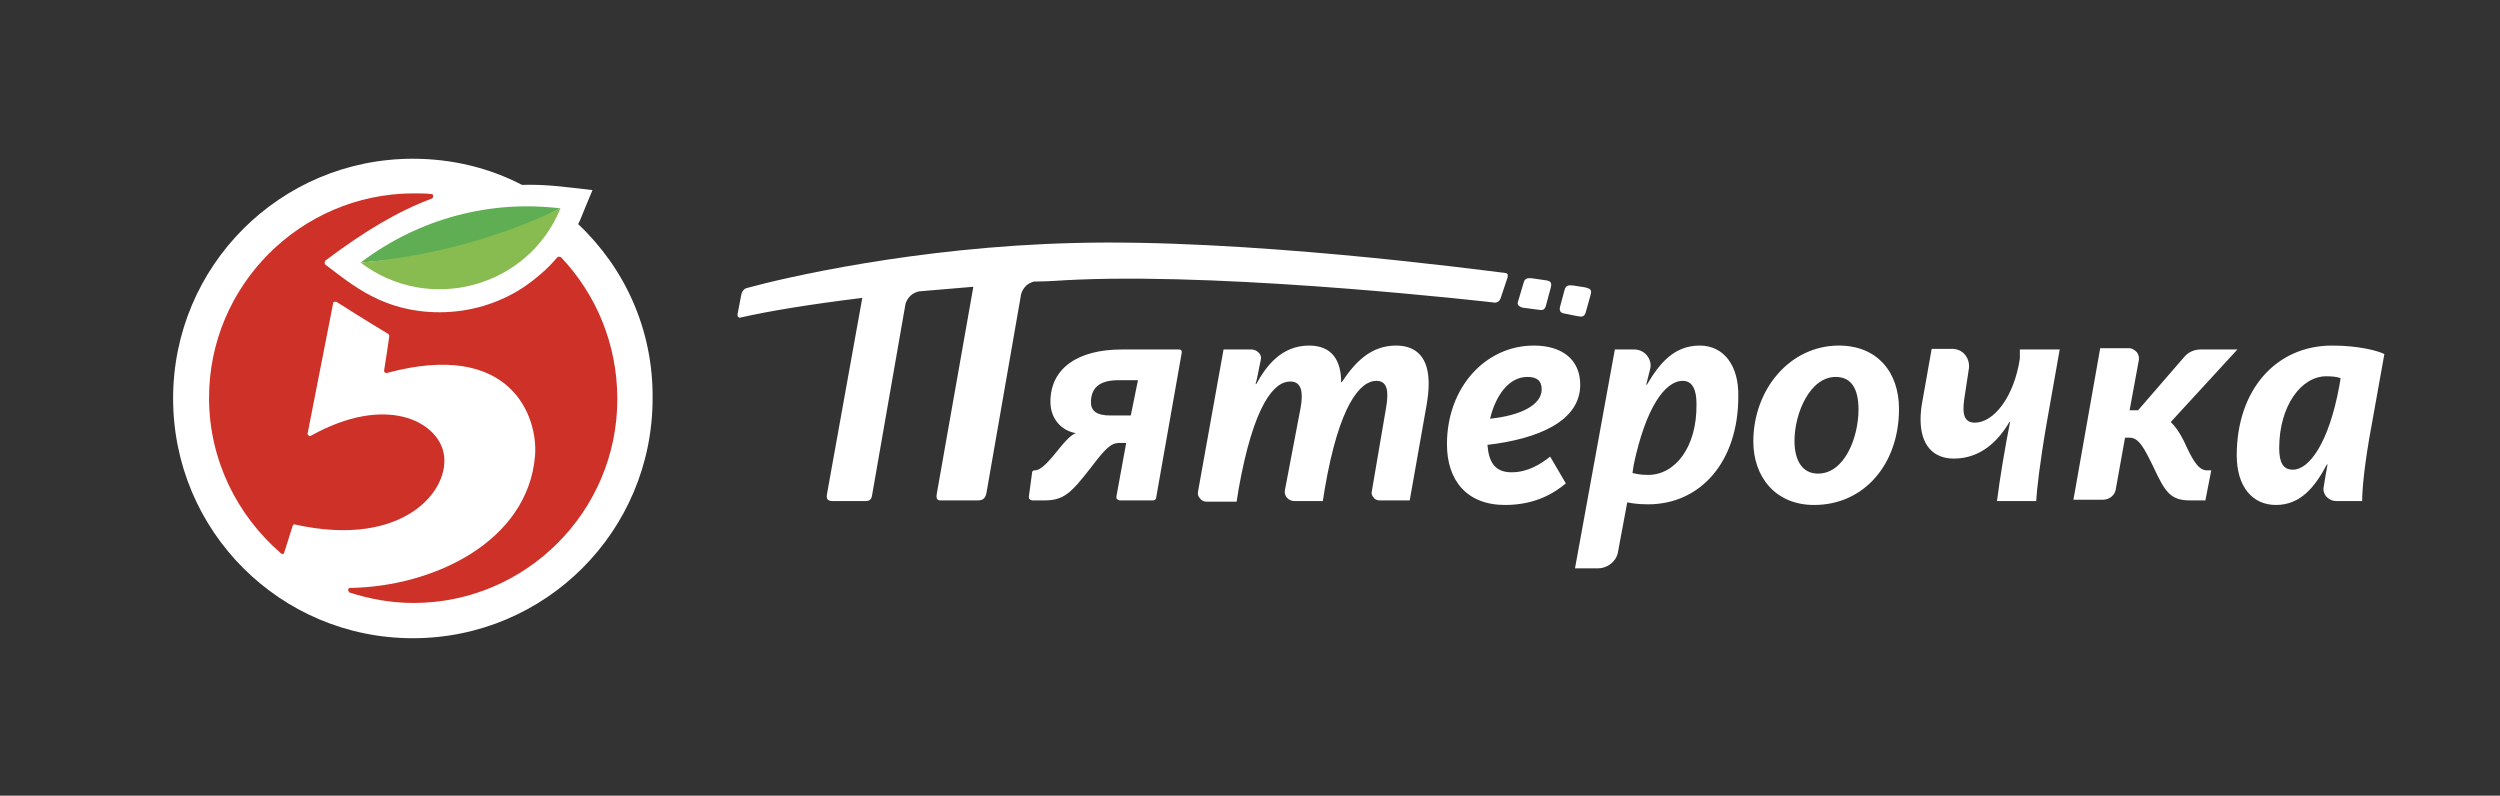 <?xml version="1.0" encoding="utf-8"?>
<!-- Generator: Adobe Illustrator 19.2.1, SVG Export Plug-In . SVG Version: 6.00 Build 0)  -->
<svg version="1.1" id="Layer_1" xmlns="http://www.w3.org/2000/svg" xmlns:xlink="http://www.w3.org/1999/xlink" x="0px" y="0px"
	 viewBox="0 0 382.7 121.8" style="enable-background:new 0 0 382.7 121.8;" xml:space="preserve">
<rect x="0" y="0" width="382.7" height="121.8" fill="#333333" stroke="none"/>
<style type="text/css">
	.st0{fill:#FFFFFF;}
	.st1{fill:#CD3128;}
	.st2{fill:#60AE54;}
	.st3{fill:#88BC50;}
</style>
<path class="st0" d="M88.5,34.3c0.4-0.7,0.3-0.7,2.2-5.2c-4.5-0.5-6.9-0.9-10.8-0.8c-5-2.6-10.7-4-16.7-4
	c-20.3,0-36.7,16.4-36.7,36.7c0,20.3,16.4,36.7,36.7,36.7c20.3,0,36.7-16.4,36.7-36.7C100,50.4,95.6,41,88.5,34.3"/>
<path id="_x35__24_" class="st1" d="M85.9,39.4c-0.1-0.1-0.2-0.1-0.3-0.1c-0.1,0-0.2,0-0.3,0.1c-1.5,1.8-3.3,3.3-5.2,4.6
	c-3.8,2.5-8.3,3.8-12.8,3.8c-8.6,0-13.4-4.2-17.5-7.3c-0.1-0.1-0.1-0.2-0.1-0.3c0-0.1,0.1-0.2,0.1-0.3c6.1-4.6,11.2-7.6,16.3-9.5
	c0.2-0.1,0.2-0.2,0.2-0.4c0-0.2-0.1-0.3-0.3-0.3c-0.9-0.1-1.8-0.1-2.8-0.1C46,29.7,32,43.7,32,60.9c0,9.5,4.3,18,11,23.8
	c0.1,0.1,0.2,0.1,0.3,0.1c0.1,0,0.2-0.1,0.2-0.2l1.3-4.1c0.1-0.2,0.2-0.3,0.4-0.2c16.7,3.7,23.9-5.4,22.7-11c-1-4.8-8.8-9-20.3-2.6
	c-0.1,0-0.2,0.1-0.3,0c0,0-0.1,0-0.1-0.1l0,0c-0.1-0.1-0.2-0.2-0.1-0.3l3.9-19.9v0c0-0.1,0.1-0.2,0.2-0.2c0.1,0,0.2,0,0.3,0
	c1.1,0.7,4.4,2.8,7.9,4.9c0.1,0.1,0.2,0.2,0.2,0.3c-0.1,0.9-0.6,4-0.8,5.3c0,0.1,0,0.2,0.1,0.3c0.1,0.1,0.2,0.1,0.3,0.1
	c19.2-5.2,23.2,6.9,22.7,12.7c-1.1,13.1-15.5,20-28.3,20.2c-0.2,0-0.3,0.1-0.3,0.3c0,0.2,0.1,0.3,0.2,0.4c3.1,1,6.4,1.6,9.8,1.6
	c17.2,0,31.2-14,31.2-31.2C94.5,52.6,91.2,45,85.9,39.4"/>
<path class="st2" d="M55.2,40.2c6.3-0.6,12.6-1.1,18.5-2.9c4.3-1.3,8.2-3.5,12.1-5.4C75.3,30.6,64.3,33.3,55.2,40.2"/>
<path class="st3" d="M55.2,40.2c10.4,7.9,25.6,3.9,30.6-8.3c0,0,0,0,0,0C76.4,36.4,66.1,39.2,55.2,40.2
	C55.2,40.2,55.2,40.2,55.2,40.2"/>
<path class="st0" d="M213.7,52.9c-3.9,0-6.3,2.6-8.3,5.6h-0.1c0-3.2-1.3-5.6-4.9-5.6c-4.3,0-6.6,3.2-8.1,5.9h-0.1
	c0.3-1,0.5-2.4,0.8-3.7c0.1-0.4,0-0.8-0.3-1.1c-0.3-0.3-0.7-0.5-1.1-0.5h-4.3l-3.9,21.7c-0.1,0.4,0,0.8,0.3,1.1
	c0.2,0.3,0.6,0.5,1,0.5h4.6l0.3-1.9c2.3-12.9,5.4-16.5,7.9-16.5c1.8,0,2,1.7,1.6,4L196.7,75c-0.1,0.4,0,0.8,0.3,1.2
	c0.3,0.3,0.7,0.5,1.1,0.5h4.4l0.3-1.9c2.2-12.8,5.4-16.5,7.9-16.5c1.7,0,1.9,1.6,1.5,4L210,75.2c-0.1,0.3,0,0.7,0.3,1
	c0.2,0.3,0.6,0.4,0.9,0.4h4.6l2.6-14.7c0.2-1.2,0.3-2.2,0.3-3.2C218.7,54.8,216.9,52.9,213.7,52.9z M239.5,48l2,0.4
	c0.6,0.1,1.1,0.2,1.3-0.8l0.7-2.5c0.2-0.8-0.1-0.9-0.8-1.1l-1.9-0.3c-0.4,0-1.1-0.2-1.3,0.7l-0.7,2.6
	C238.7,47.5,238.8,47.9,239.5,48z M180.5,53.5h-8.8c-6.6,0-10.9,2.8-10.9,8c0,2.8,1.9,4.5,3.9,4.8v0c-0.8,0.3-1.6,1.2-2.5,2.3
	c-1.6,2-2.8,3.4-3.8,3.4c-0.2,0-0.4,0.1-0.4,0.3l-0.5,3.7c0,0.2,0,0.3,0.1,0.4c0.1,0.1,0.3,0.2,0.4,0.2h1.9c3,0,4.1-1.2,7-4.9
	c2.3-3,3.1-3.9,4.5-3.9h1l-1.5,8.2c0,0.2,0,0.3,0.1,0.4c0.1,0.1,0.3,0.2,0.4,0.2h5.1c0.3,0,0.5-0.2,0.5-0.5l3.9-22.1
	c0-0.2,0-0.3-0.1-0.4C180.8,53.6,180.7,53.5,180.5,53.5z M173.1,63.6h-3.2c-2,0-2.9-0.7-2.9-2c0-2.3,1.4-3.4,4.2-3.4h3L173.1,63.6z
	 M165.1,42.8c24.6-1,63.5,3.5,63.5,3.5c0.5,0.1,0.9-0.1,1.1-0.6l0.4-1.2l0,0l0.7-2.1c0-0.1,0-0.3,0-0.4c-0.1-0.1-0.2-0.2-0.3-0.2
	c-4.8-0.6-40.3-5.3-66.1-4.6c-24.3,0.6-44.7,5.4-50.1,6.9c-0.4,0.1-0.7,0.5-0.8,0.9l-0.6,3.1c0,0.2,0,0.3,0.1,0.4
	c0.1,0.1,0.3,0.2,0.4,0.1c4.4-1,10.5-2,18.6-3l-5.4,30c-0.1,0.5-0.1,1.1,0.8,1.1h5.2c0.3,0,0.8-0.1,0.9-0.9l5.1-29.2
	c0,0,0.3-1.6,2.1-2l0,0c2.2-0.2,6-0.5,8.3-0.7l-5.6,31.7c-0.2,1.1,0.4,1,0.8,1h5.5c0.5,0,1.1-0.1,1.3-1.1l5.3-30.4h0
	c0,0,0.3-1.6,2-2C160.7,43.1,162.4,42.9,165.1,42.8z M233.1,47.1l2.3,0.3c0.6,0.1,1.1,0.2,1.3-0.8l0.7-2.6c0.2-0.8-0.1-1-0.8-1.1
	l-2.1-0.3c-0.4,0-1.1-0.2-1.3,0.8l-0.8,2.7C232.2,46.6,232.4,46.9,233.1,47.1z M241.9,58.9c0-3.8-2.7-6-7.1-6
	c-7.4,0-13.3,6.4-13.3,15.1c0,5.5,3,9.3,8.9,9.3c4.6,0,7.5-1.8,9.3-3.3l-2.4-4.1c-1.5,1.2-3.5,2.4-5.9,2.4c-2.6,0-3.5-1.6-3.7-4.2
	C235.4,67.2,241.9,64.5,241.9,58.9z M228.1,64.1c0.8-3.4,2.8-6.4,5.7-6.4c1.5,0,2.2,0.6,2.2,1.9C236,62,232.8,63.6,228.1,64.1z
	 M260.2,52.9c-4,0-6.2,2.8-8.1,6h-0.1c0.2-0.8,0.4-1.6,0.6-2.4c0.2-0.7,0-1.5-0.5-2.1c-0.5-0.6-1.2-0.9-1.9-0.9h-3L241.1,87h3.5
	c1.5,0,2.9-1.1,3.1-2.6l1.4-7.5c0.5,0.1,1.5,0.3,3.2,0.3c8,0,13.8-6.5,13.8-16.5C266.2,56,263.9,52.9,260.2,52.9z M252.3,72.7
	c-1.3,0-2-0.2-2.4-0.3l0.2-1.3c1.8-8.5,4.7-12.8,7.5-12.8c1.5,0,2.1,1.4,2.1,3.5C259.8,68.5,256.4,72.7,252.3,72.7z M357,52.9
	c-8.6,0-14.6,6.8-14.6,16.8c0,4.8,2.4,7.6,6,7.6c3.8,0,6-2.8,7.8-6.2h0.1c-0.2,1-0.4,2.3-0.6,3.5c-0.1,0.5,0.1,1.1,0.5,1.5
	c0.4,0.4,0.9,0.6,1.4,0.6h4c0-1.7,0.3-5.5,1.5-11.9l1.9-10.6C364,53.7,361.1,52.9,357,52.9z M358.1,59.1c-1.6,8.7-4.6,12.8-7.1,12.8
	c-1.5,0-2.1-1.1-2.1-3.3c0-6.5,3.4-11,7.2-11c0.9,0,1.8,0.1,2.2,0.3L358.1,59.1z M334.3,67.5c-0.7-1.4-1.3-2.2-2-2.9l10.2-11.1h-5.6
	c-1,0-1.9,0.4-2.5,1.1l-7.1,8.2H326l1.4-7.6c0.1-0.4,0-0.9-0.3-1.3c-0.3-0.3-0.7-0.6-1.2-0.6h-4.4l-4.1,23.2h4.5c1,0,1.9-0.7,2-1.7
	l1.4-7.8h0.7c1.4,0,2.2,1.5,3.7,4.6c1.7,3.6,2.5,5,5.5,5h2.4l0.9-4.6h-0.5C336.6,72.1,335.7,70.6,334.3,67.5z M309.2,54.9
	c-0.9,5.9-4,9.8-6.9,9.8c-1.5,0-2-1.1-1.6-3.7l0.7-4.6c0.1-0.7-0.1-1.5-0.6-2.1c-0.5-0.6-1.2-0.9-2-0.9h-3.1l-1.4,7.9
	c-0.2,1-0.3,2-0.3,2.9c0,3.9,1.9,6,5.1,6c4.1,0,6.8-2.7,8.5-5.6h0.1c-0.7,3.5-1.6,8.8-2,12.1h6c0.1-1.7,0.5-5.5,1.6-11.9l2-11.3
	h-6.1L309.2,54.9z M281.5,52.9c-7.5,0-13.1,6.7-13.1,14.7c0,5.3,3.3,9.7,9.3,9.7c7.7,0,13-6.3,13-14.7
	C290.7,57,287.4,52.9,281.5,52.9z M278.3,72.5c-2.4,0-3.6-2-3.6-5c0-4.3,2.4-9.8,6.3-9.8c2.4,0,3.5,1.8,3.5,5
	C284.5,66.9,282.4,72.5,278.3,72.5z"/>
</svg>
